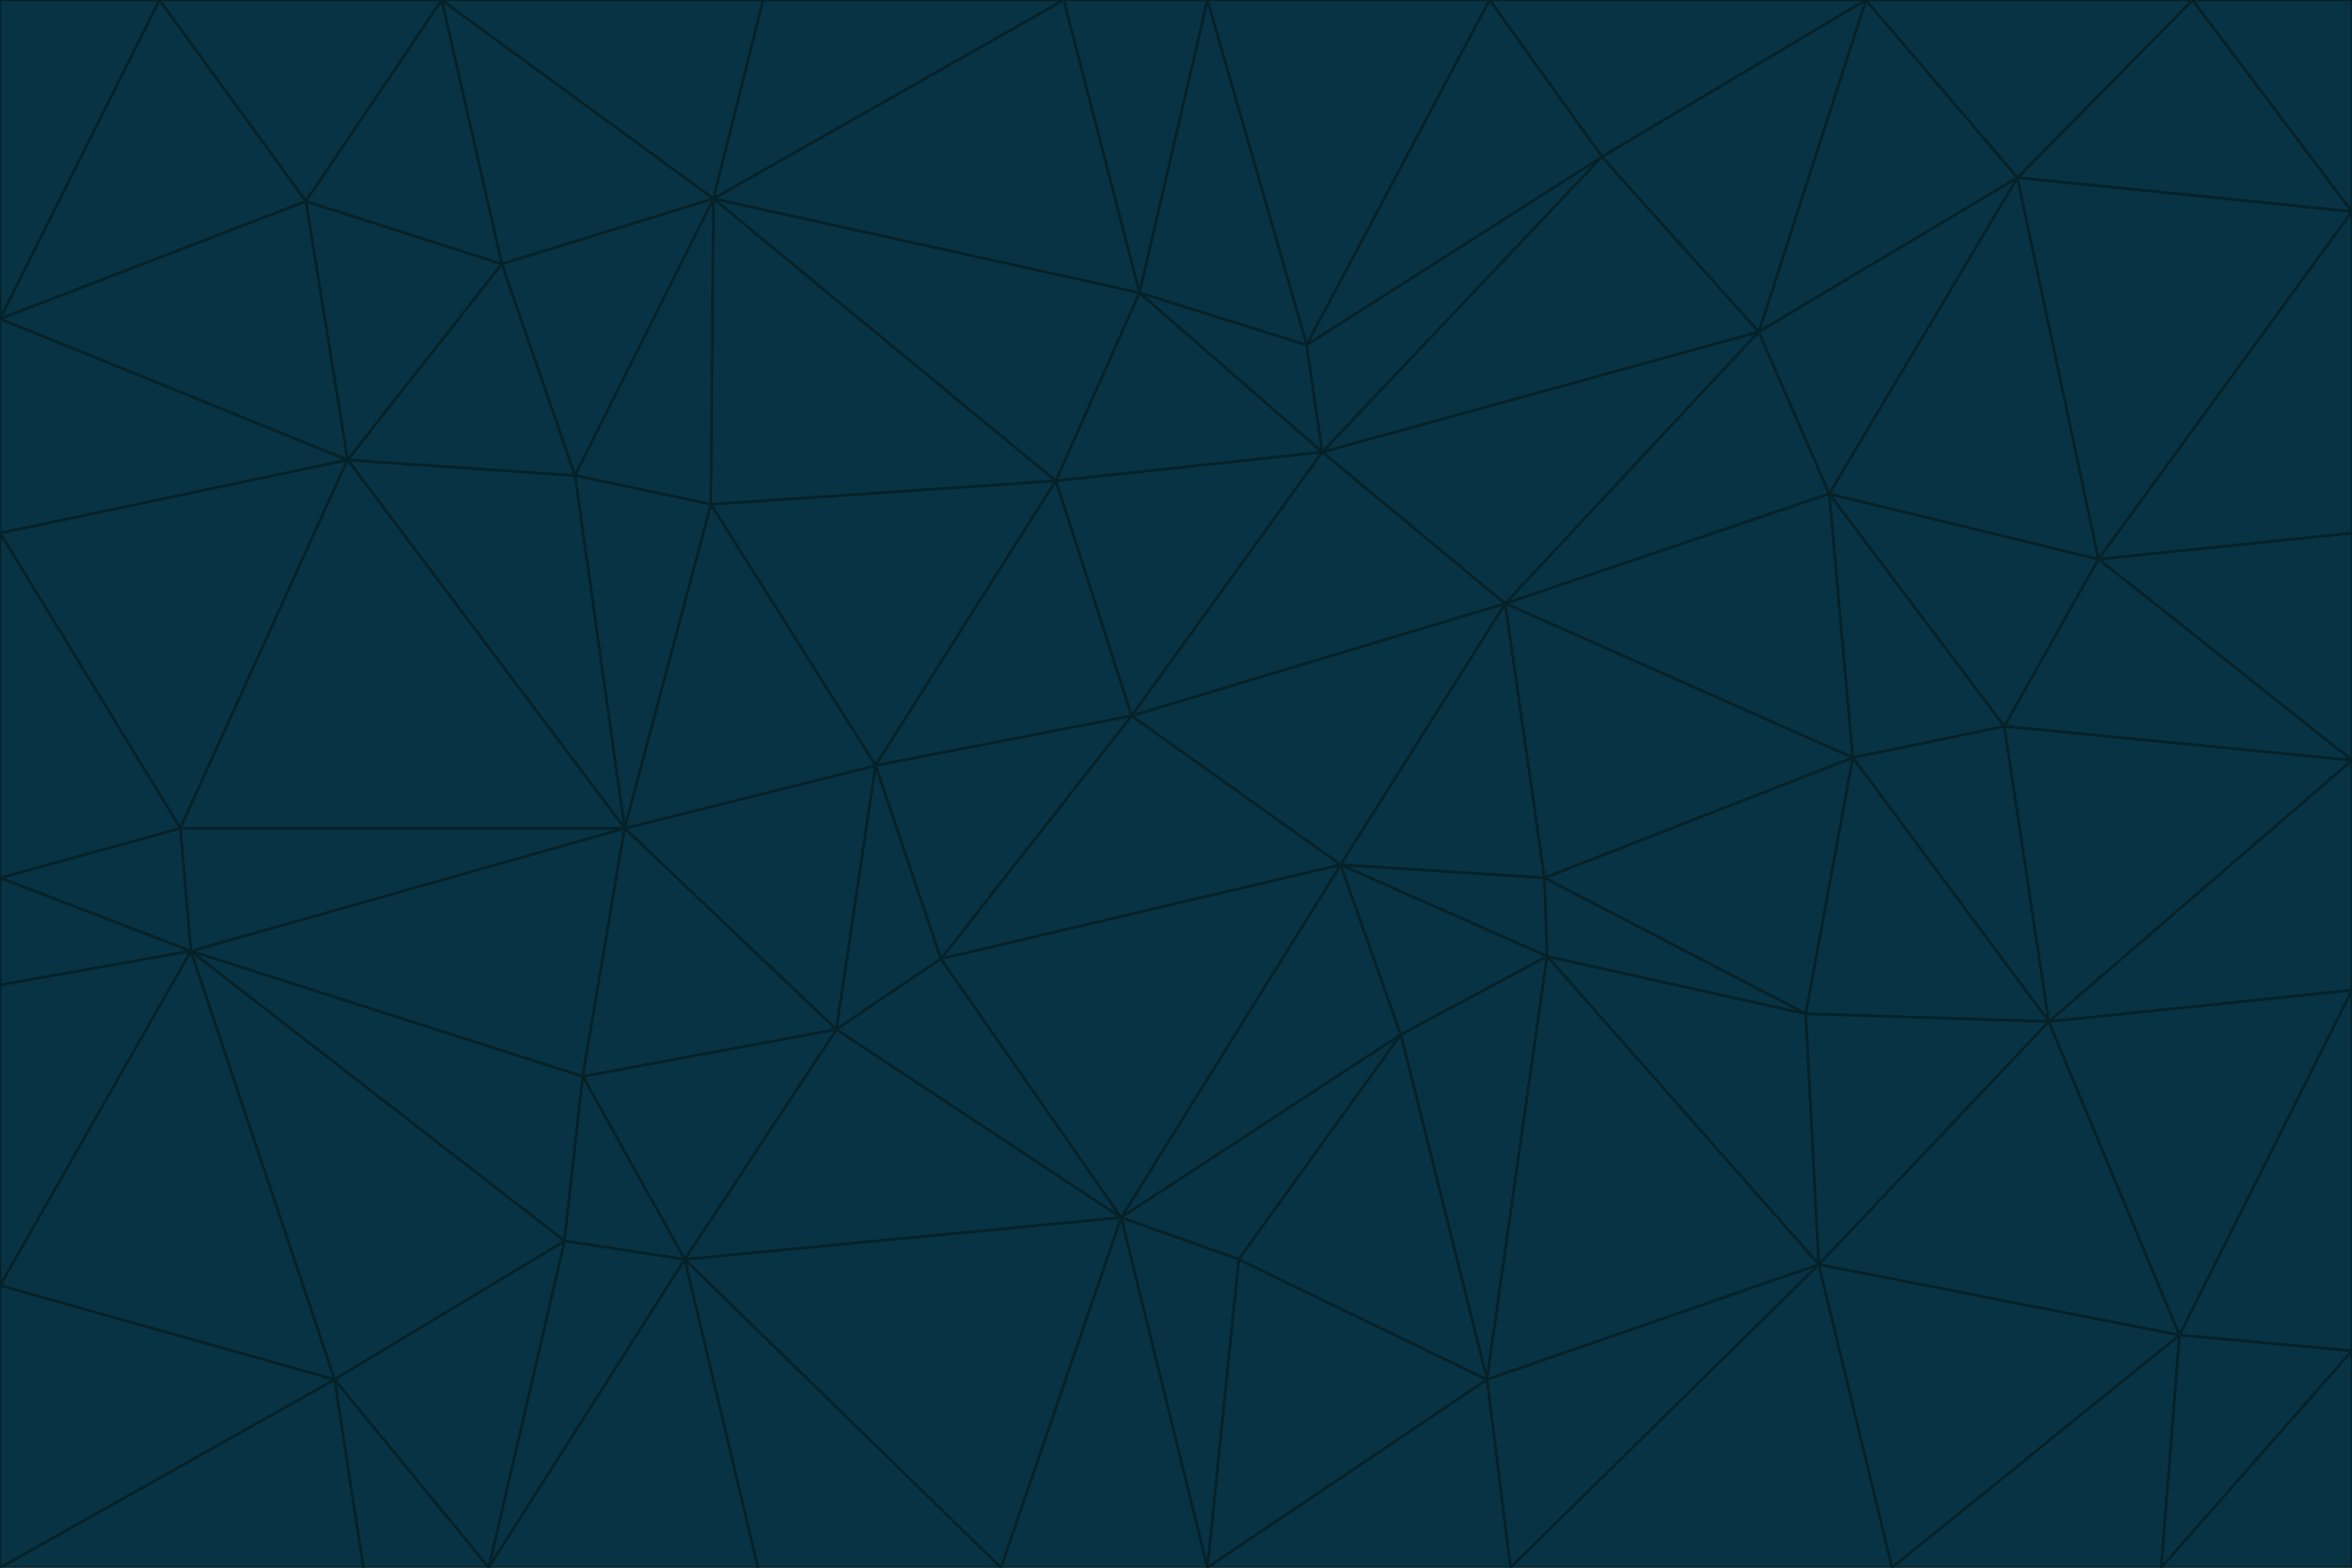 <svg id="visual" viewBox="0 0 900 600" width="900" height="600" xmlns="http://www.w3.org/2000/svg" xmlns:xlink="http://www.w3.org/1999/xlink" version="1.1"><g stroke-width="1" stroke-linejoin="bevel"><path d="M433 274L506 173L404 184Z" fill="#083344" stroke="#052229"></path><path d="M506 173L436 112L404 184Z" fill="#083344" stroke="#052229"></path><path d="M500 132L436 112L506 173Z" fill="#083344" stroke="#052229"></path><path d="M433 274L576 231L506 173Z" fill="#083344" stroke="#052229"></path><path d="M506 173L613 60L500 132Z" fill="#083344" stroke="#052229"></path><path d="M433 274L513 331L576 231Z" fill="#083344" stroke="#052229"></path><path d="M272 193L335 293L404 184Z" fill="#083344" stroke="#052229"></path><path d="M404 184L335 293L433 274Z" fill="#083344" stroke="#052229"></path><path d="M433 274L360 367L513 331Z" fill="#083344" stroke="#052229"></path><path d="M513 331L591 336L576 231Z" fill="#083344" stroke="#052229"></path><path d="M335 293L360 367L433 274Z" fill="#083344" stroke="#052229"></path><path d="M513 331L592 366L591 336Z" fill="#083344" stroke="#052229"></path><path d="M273 76L272 193L404 184Z" fill="#083344" stroke="#052229"></path><path d="M335 293L320 394L360 367Z" fill="#083344" stroke="#052229"></path><path d="M429 466L536 396L513 331Z" fill="#083344" stroke="#052229"></path><path d="M536 396L592 366L513 331Z" fill="#083344" stroke="#052229"></path><path d="M570 0L462 0L500 132Z" fill="#083344" stroke="#052229"></path><path d="M500 132L462 0L436 112Z" fill="#083344" stroke="#052229"></path><path d="M436 112L273 76L404 184Z" fill="#083344" stroke="#052229"></path><path d="M673 127L506 173L576 231Z" fill="#083344" stroke="#052229"></path><path d="M673 127L613 60L506 173Z" fill="#083344" stroke="#052229"></path><path d="M673 127L576 231L700 189Z" fill="#083344" stroke="#052229"></path><path d="M462 0L407 0L436 112Z" fill="#083344" stroke="#052229"></path><path d="M239 317L320 394L335 293Z" fill="#083344" stroke="#052229"></path><path d="M360 367L429 466L513 331Z" fill="#083344" stroke="#052229"></path><path d="M700 189L576 231L709 290Z" fill="#083344" stroke="#052229"></path><path d="M407 0L273 76L436 112Z" fill="#083344" stroke="#052229"></path><path d="M273 76L220 182L272 193Z" fill="#083344" stroke="#052229"></path><path d="M272 193L239 317L335 293Z" fill="#083344" stroke="#052229"></path><path d="M220 182L239 317L272 193Z" fill="#083344" stroke="#052229"></path><path d="M709 290L576 231L591 336Z" fill="#083344" stroke="#052229"></path><path d="M714 0L570 0L613 60Z" fill="#083344" stroke="#052229"></path><path d="M613 60L570 0L500 132Z" fill="#083344" stroke="#052229"></path><path d="M320 394L429 466L360 367Z" fill="#083344" stroke="#052229"></path><path d="M696 484L691 388L592 366Z" fill="#083344" stroke="#052229"></path><path d="M691 388L709 290L591 336Z" fill="#083344" stroke="#052229"></path><path d="M429 466L474 482L536 396Z" fill="#083344" stroke="#052229"></path><path d="M592 366L691 388L591 336Z" fill="#083344" stroke="#052229"></path><path d="M407 0L292 0L273 76Z" fill="#083344" stroke="#052229"></path><path d="M273 76L192 101L220 182Z" fill="#083344" stroke="#052229"></path><path d="M569 528L592 366L536 396Z" fill="#083344" stroke="#052229"></path><path d="M169 0L192 101L273 76Z" fill="#083344" stroke="#052229"></path><path d="M73 364L223 412L239 317Z" fill="#083344" stroke="#052229"></path><path d="M239 317L223 412L320 394Z" fill="#083344" stroke="#052229"></path><path d="M320 394L262 482L429 466Z" fill="#083344" stroke="#052229"></path><path d="M462 600L569 528L474 482Z" fill="#083344" stroke="#052229"></path><path d="M133 176L239 317L220 182Z" fill="#083344" stroke="#052229"></path><path d="M709 290L767 278L700 189Z" fill="#083344" stroke="#052229"></path><path d="M772 68L714 0L673 127Z" fill="#083344" stroke="#052229"></path><path d="M784 391L767 278L709 290Z" fill="#083344" stroke="#052229"></path><path d="M192 101L133 176L220 182Z" fill="#083344" stroke="#052229"></path><path d="M462 600L474 482L429 466Z" fill="#083344" stroke="#052229"></path><path d="M474 482L569 528L536 396Z" fill="#083344" stroke="#052229"></path><path d="M223 412L262 482L320 394Z" fill="#083344" stroke="#052229"></path><path d="M772 68L673 127L700 189Z" fill="#083344" stroke="#052229"></path><path d="M673 127L714 0L613 60Z" fill="#083344" stroke="#052229"></path><path d="M767 278L803 214L700 189Z" fill="#083344" stroke="#052229"></path><path d="M803 214L772 68L700 189Z" fill="#083344" stroke="#052229"></path><path d="M73 364L216 475L223 412Z" fill="#083344" stroke="#052229"></path><path d="M223 412L216 475L262 482Z" fill="#083344" stroke="#052229"></path><path d="M569 528L696 484L592 366Z" fill="#083344" stroke="#052229"></path><path d="M691 388L784 391L709 290Z" fill="#083344" stroke="#052229"></path><path d="M900 291L900 204L803 214Z" fill="#083344" stroke="#052229"></path><path d="M192 101L117 77L133 176Z" fill="#083344" stroke="#052229"></path><path d="M292 0L169 0L273 76Z" fill="#083344" stroke="#052229"></path><path d="M696 484L784 391L691 388Z" fill="#083344" stroke="#052229"></path><path d="M169 0L117 77L192 101Z" fill="#083344" stroke="#052229"></path><path d="M383 600L462 600L429 466Z" fill="#083344" stroke="#052229"></path><path d="M569 528L578 600L696 484Z" fill="#083344" stroke="#052229"></path><path d="M383 600L429 466L262 482Z" fill="#083344" stroke="#052229"></path><path d="M290 600L383 600L262 482Z" fill="#083344" stroke="#052229"></path><path d="M462 600L578 600L569 528Z" fill="#083344" stroke="#052229"></path><path d="M0 204L69 317L133 176Z" fill="#083344" stroke="#052229"></path><path d="M133 176L69 317L239 317Z" fill="#083344" stroke="#052229"></path><path d="M69 317L73 364L239 317Z" fill="#083344" stroke="#052229"></path><path d="M187 600L262 482L216 475Z" fill="#083344" stroke="#052229"></path><path d="M187 600L290 600L262 482Z" fill="#083344" stroke="#052229"></path><path d="M900 81L839 0L772 68Z" fill="#083344" stroke="#052229"></path><path d="M772 68L839 0L714 0Z" fill="#083344" stroke="#052229"></path><path d="M900 81L772 68L803 214Z" fill="#083344" stroke="#052229"></path><path d="M900 291L803 214L767 278Z" fill="#083344" stroke="#052229"></path><path d="M784 391L900 291L767 278Z" fill="#083344" stroke="#052229"></path><path d="M900 379L900 291L784 391Z" fill="#083344" stroke="#052229"></path><path d="M834 511L784 391L696 484Z" fill="#083344" stroke="#052229"></path><path d="M169 0L61 0L117 77Z" fill="#083344" stroke="#052229"></path><path d="M0 122L0 204L133 176Z" fill="#083344" stroke="#052229"></path><path d="M73 364L128 528L216 475Z" fill="#083344" stroke="#052229"></path><path d="M0 122L133 176L117 77Z" fill="#083344" stroke="#052229"></path><path d="M69 317L0 336L73 364Z" fill="#083344" stroke="#052229"></path><path d="M73 364L0 492L128 528Z" fill="#083344" stroke="#052229"></path><path d="M900 204L900 81L803 214Z" fill="#083344" stroke="#052229"></path><path d="M578 600L724 600L696 484Z" fill="#083344" stroke="#052229"></path><path d="M61 0L0 122L117 77Z" fill="#083344" stroke="#052229"></path><path d="M834 511L900 379L784 391Z" fill="#083344" stroke="#052229"></path><path d="M128 528L187 600L216 475Z" fill="#083344" stroke="#052229"></path><path d="M0 204L0 336L69 317Z" fill="#083344" stroke="#052229"></path><path d="M724 600L834 511L696 484Z" fill="#083344" stroke="#052229"></path><path d="M0 336L0 377L73 364Z" fill="#083344" stroke="#052229"></path><path d="M128 528L139 600L187 600Z" fill="#083344" stroke="#052229"></path><path d="M900 81L900 0L839 0Z" fill="#083344" stroke="#052229"></path><path d="M0 600L139 600L128 528Z" fill="#083344" stroke="#052229"></path><path d="M61 0L0 0L0 122Z" fill="#083344" stroke="#052229"></path><path d="M724 600L827 600L834 511Z" fill="#083344" stroke="#052229"></path><path d="M834 511L900 517L900 379Z" fill="#083344" stroke="#052229"></path><path d="M827 600L900 517L834 511Z" fill="#083344" stroke="#052229"></path><path d="M0 377L0 492L73 364Z" fill="#083344" stroke="#052229"></path><path d="M827 600L900 600L900 517Z" fill="#083344" stroke="#052229"></path><path d="M0 492L0 600L128 528Z" fill="#083344" stroke="#052229"></path></g></svg>
